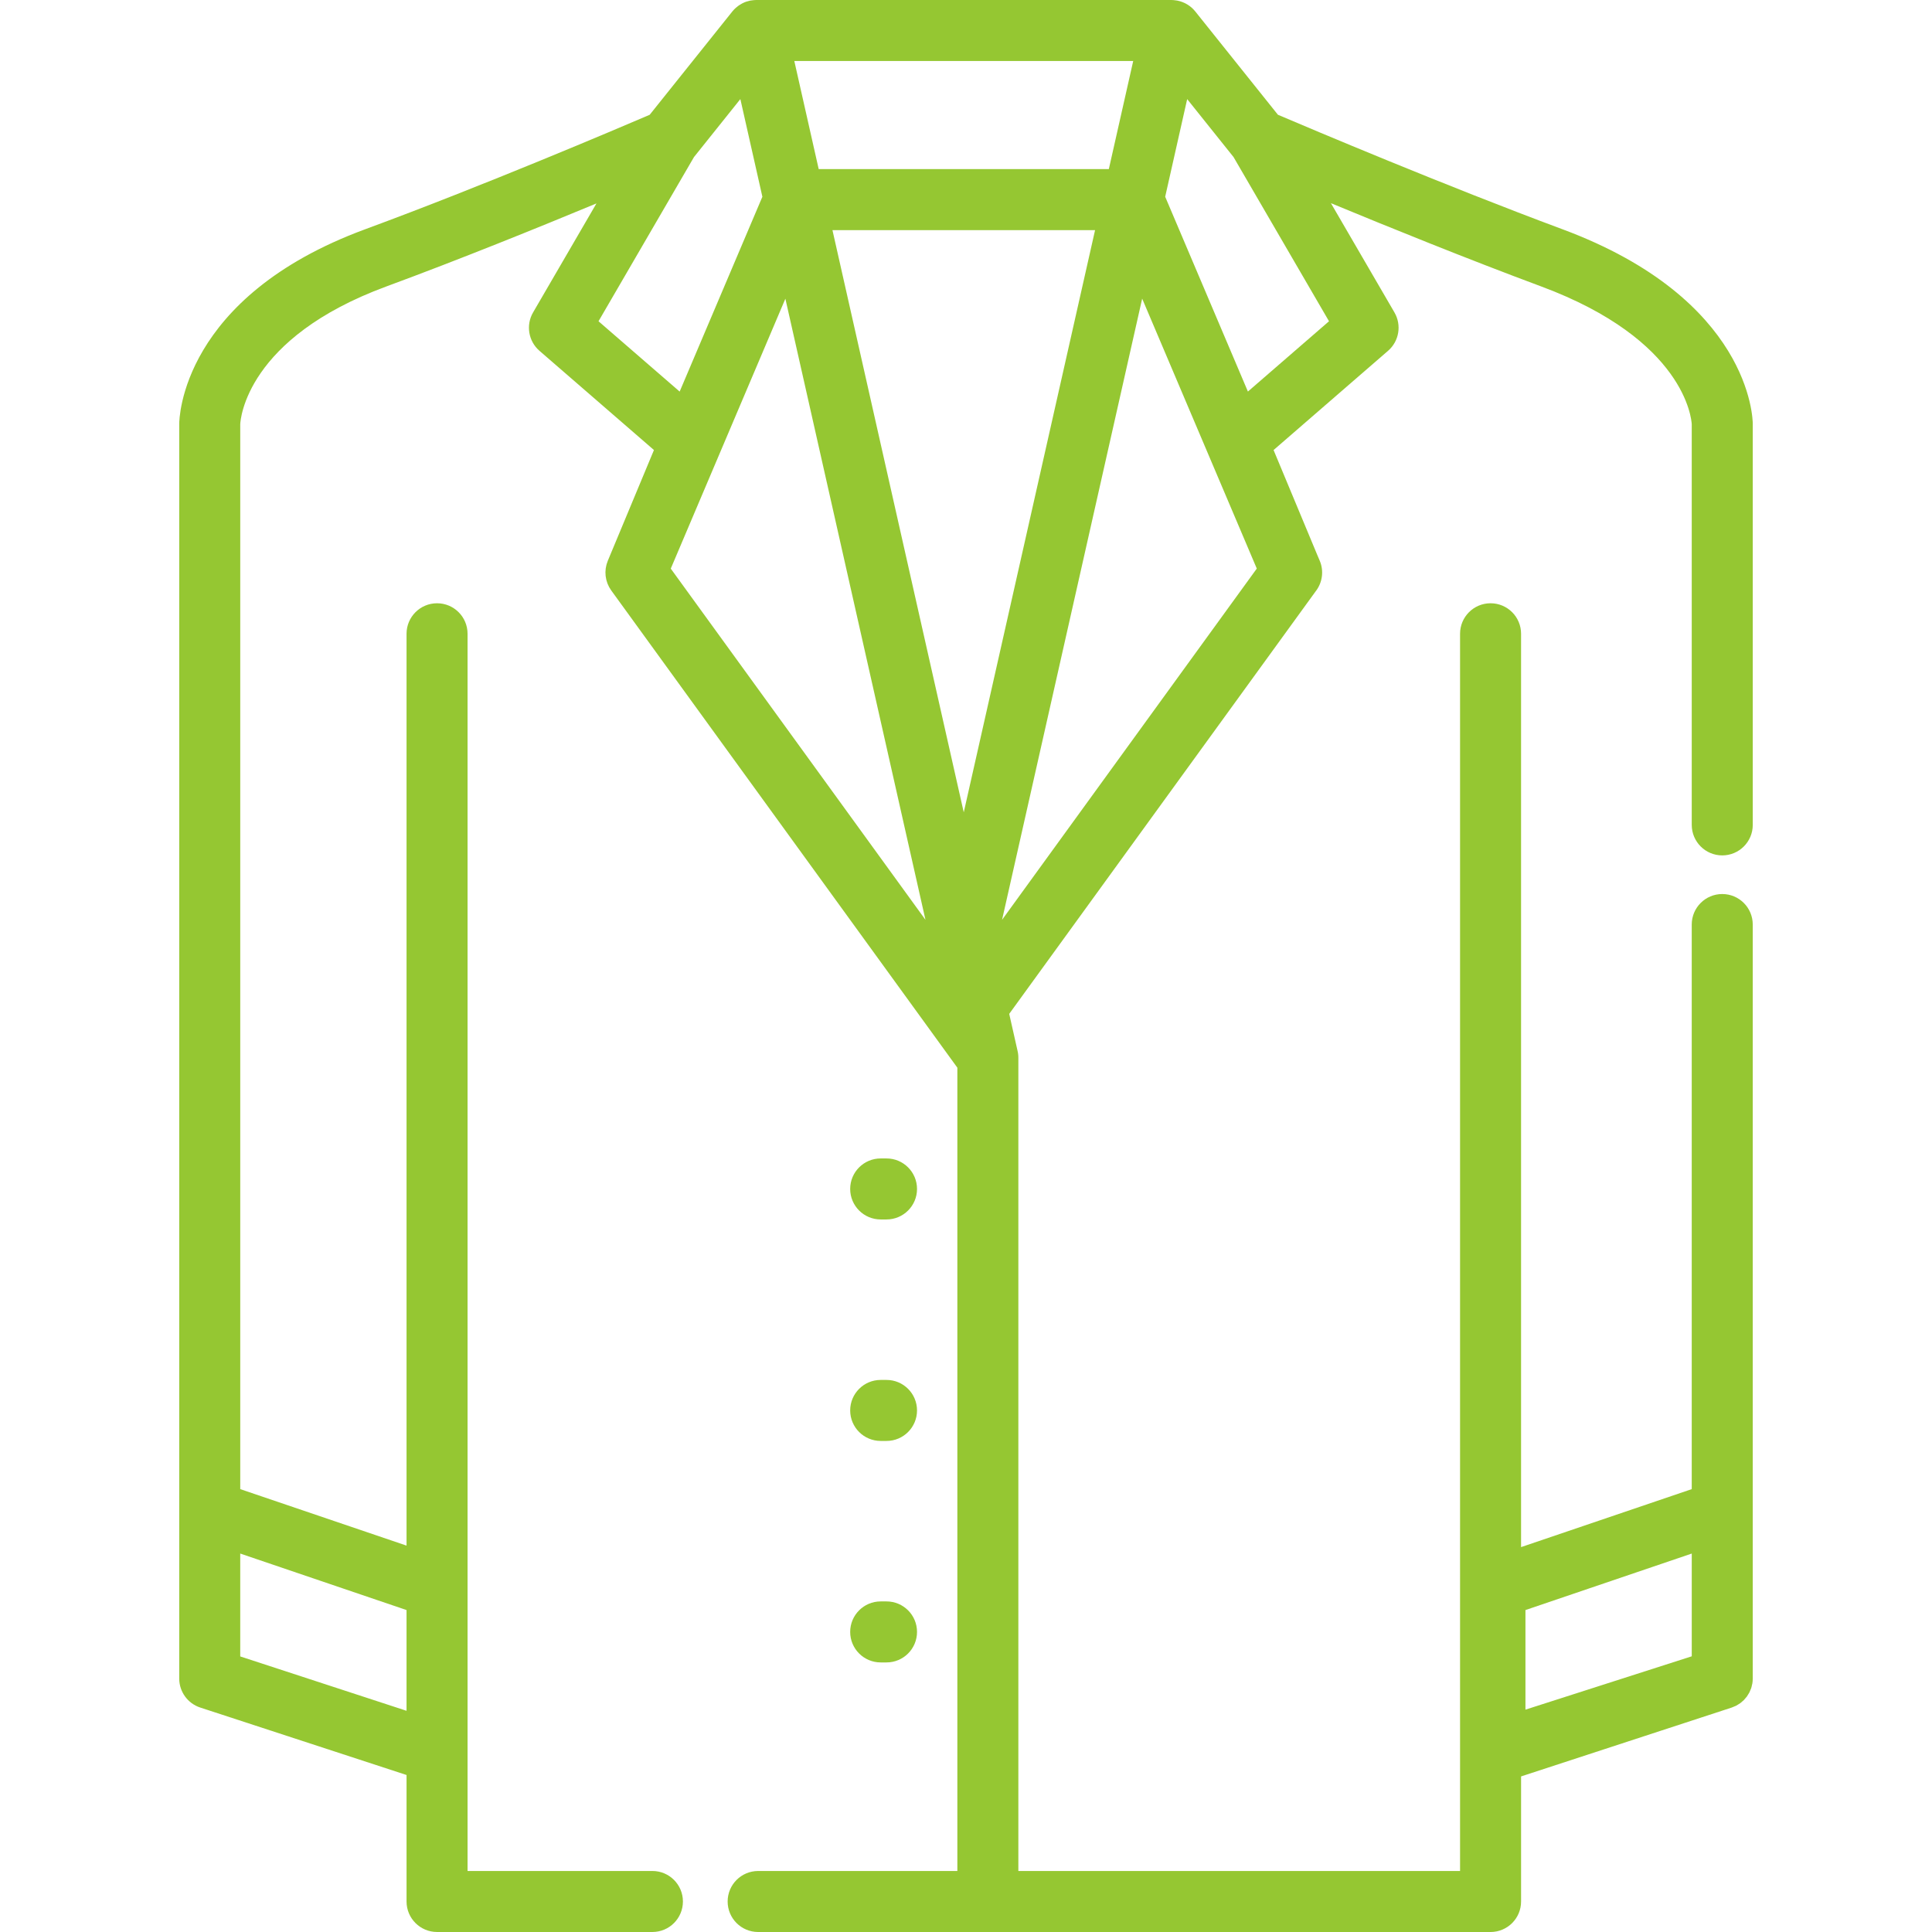 <?xml version="1.0" encoding="iso-8859-1"?>
<!-- Generator: Adobe Illustrator 19.0.0, SVG Export Plug-In . SVG Version: 6.00 Build 0)  -->
<svg xmlns="http://www.w3.org/2000/svg" xmlns:xlink="http://www.w3.org/1999/xlink" version="1.1" id="Layer_1" x="0px" y="0px" viewBox="0 0 512 512" style="enable-background:new 0 0 512 512;" xml:space="preserve" width="512px" height="512px">
<g>
	<g>
		<g>
			<path d="M456.417,226.69c4.466,0,8.084-3.618,8.084-8.084V112.348c0-1.341-0.573-33.056-50.448-51.599     c-31.208-11.604-66.95-26.738-75.39-30.337L316.76,3.033c-1.192-1.491-2.864-2.489-4.703-2.863     c-0.065-0.013-0.13-0.022-0.195-0.033c-0.267-0.047-0.538-0.083-0.811-0.103c-0.113-0.009-0.225-0.015-0.34-0.019     C310.623,0.012,310.536,0,310.448,0h-0.024H200.392c-0.091,0-0.18,0.012-0.269,0.015c-0.126,0.004-0.251,0.011-0.376,0.022     c-0.236,0.019-0.47,0.05-0.702,0.089c-0.109,0.018-0.218,0.032-0.324,0.056c-0.318,0.068-0.632,0.151-0.938,0.255     c-0.017,0.005-0.034,0.009-0.052,0.015c-0.323,0.113-0.637,0.25-0.943,0.403c-0.093,0.046-0.182,0.1-0.273,0.151     c-0.211,0.116-0.418,0.239-0.62,0.374c-0.101,0.068-0.199,0.138-0.299,0.211c-0.192,0.141-0.376,0.293-0.555,0.452     c-0.083,0.073-0.168,0.143-0.249,0.221c-0.251,0.241-0.492,0.496-0.713,0.771l-21.908,27.386     c-8.417,3.61-44.129,18.814-75.362,30.321c-48.751,17.961-49.312,50.241-49.312,51.606v288.078v44.408     c0,3.497,2.248,6.597,5.572,7.684l54.67,17.874v19.624v13.898c0,4.466,3.619,8.084,8.084,8.084h57.073     c4.466,0,8.084-3.618,8.084-8.084c0-4.466-3.618-8.084-8.084-8.084h-48.989v-5.816v-25.487v-43.638V167.955     c0-4.466-3.619-8.084-8.084-8.084s-8.084,3.618-8.084,8.084v241.65l-44.073-14.972V112.442c0.06-1.36,1.613-22.854,38.733-36.531     c19.335-7.124,40.327-15.631,55.669-22.001l-16.795,28.886c-1.953,3.357-1.241,7.628,1.693,10.172l30.338,26.296l-12.233,29.361     c-0.015,0.037-0.024,0.074-0.038,0.111c-0.104,0.259-0.193,0.52-0.268,0.783c-0.025,0.087-0.045,0.174-0.067,0.261     c-0.059,0.235-0.108,0.471-0.144,0.707c-0.012,0.08-0.026,0.158-0.036,0.238c-0.038,0.296-0.061,0.593-0.066,0.888     c0,0.015-0.002,0.03-0.002,0.046c-0.003,0.322,0.016,0.641,0.051,0.959c0.008,0.064,0.019,0.126,0.028,0.19     c0.033,0.246,0.077,0.488,0.133,0.729c0.02,0.089,0.042,0.179,0.066,0.267c0.064,0.238,0.138,0.472,0.222,0.704     c0.023,0.064,0.042,0.128,0.067,0.191c0.113,0.288,0.245,0.569,0.391,0.843c0.032,0.06,0.07,0.119,0.103,0.178     c0.126,0.222,0.262,0.438,0.409,0.647c0.026,0.037,0.044,0.075,0.071,0.112l91.718,126.468v212.884h-52.792     c-4.466,0-8.084,3.619-8.084,8.084c0,4.466,3.618,8.084,8.084,8.084h194.099c4.466,0,8.084-3.618,8.084-8.084v-18.534v-14.612     l55.827-18.252c0.235-0.077,0.451-0.185,0.675-0.282c0.166-0.071,0.341-0.127,0.499-0.209c0.216-0.111,0.412-0.249,0.614-0.377     c0.155-0.098,0.321-0.182,0.469-0.291c0.189-0.138,0.355-0.3,0.529-0.453c0.141-0.123,0.293-0.234,0.425-0.367     c0.163-0.164,0.302-0.348,0.449-0.526c0.12-0.143,0.252-0.276,0.362-0.427c0.137-0.189,0.247-0.396,0.368-0.596     c0.095-0.157,0.204-0.305,0.288-0.469c0.109-0.212,0.188-0.441,0.278-0.663c0.068-0.167,0.151-0.326,0.208-0.498     c0.086-0.262,0.138-0.536,0.197-0.807c0.031-0.144,0.081-0.282,0.105-0.429c0.068-0.423,0.103-0.855,0.103-1.292v-44.408V245.012     c0-4.466-3.618-8.084-8.084-8.084c-4.466,0-8.084,3.618-8.084,8.084v149.623L403.099,410V167.955     c0-4.466-3.618-8.084-8.084-8.084c-4.466,0-8.084,3.618-8.084,8.084v296.573v20.853v10.45H269.876V280.418     c0.009-0.685-0.07-1.373-0.239-2.048l-2.184-9.683l81.141-111.883c1.804-2.247,2.347-5.387,1.141-8.227l-0.679-1.599     l-11.546-27.713l30.339-26.296c2.935-2.544,3.647-6.816,1.693-10.173l-16.835-28.954c15.347,6.355,36.371,14.872,55.711,22.062     c38.143,14.181,39.844,35.166,39.913,36.55v106.15C448.333,223.07,451.952,226.69,456.417,226.69z M107.738,426.682v26.697     l-44.073-14.408v-27.262L107.738,426.682z M404.26,426.682l44.073-14.973v27.228l-44.073,14.137V426.682z M300.312,16.168     l-6.461,28.648h-76.887l-6.462-28.648H300.312z M158.613,85.136l25.296-43.508l12.293-15.368l0.11,0.486l5.727,25.392     l-21.923,51.634L158.613,85.136z M177.761,150.69l30.372-71.532l37.124,164.602L177.761,150.69z M220.609,60.985h69.595     l-34.798,154.291L220.609,60.985z M265.558,243.759l37.128-164.62l30.376,71.54L265.558,243.759z M330.708,103.765     l-21.922-51.627l5.828-25.874l12.291,15.364l25.296,43.508L330.708,103.765z" fill="#95c732"/>
			<path d="M233.391,323.168h1.546c4.466,0,8.084-3.618,8.084-8.084c0-4.466-3.618-8.084-8.084-8.084h-1.546     c-4.466,0-8.084,3.618-8.084,8.084C225.307,319.549,228.927,323.168,233.391,323.168z" fill="#95c732"/>
			<path d="M233.391,381.864h1.546c4.466,0,8.084-3.618,8.084-8.084c0-4.466-3.618-8.084-8.084-8.084h-1.546     c-4.466,0-8.084,3.618-8.084,8.084C225.307,378.245,228.927,381.864,233.391,381.864z" fill="#95c732"/>
			<path d="M233.391,440.56h1.546c4.466,0,8.084-3.618,8.084-8.084c0-4.466-3.618-8.084-8.084-8.084h-1.546     c-4.466,0-8.084,3.619-8.084,8.084C225.307,436.942,228.927,440.56,233.391,440.56z" fill="#95c732"/>
		</g>
	</g>
</g>
<g>
</g>
<g>
</g>
<g>
</g>
<g>
</g>
<g>
</g>
<g>
</g>
<g>
</g>
<g>
</g>
<g>
</g>
<g>
</g>
<g>
</g>
<g>
</g>
<g>
</g>
<g>
</g>
<g>
</g>
</svg>
